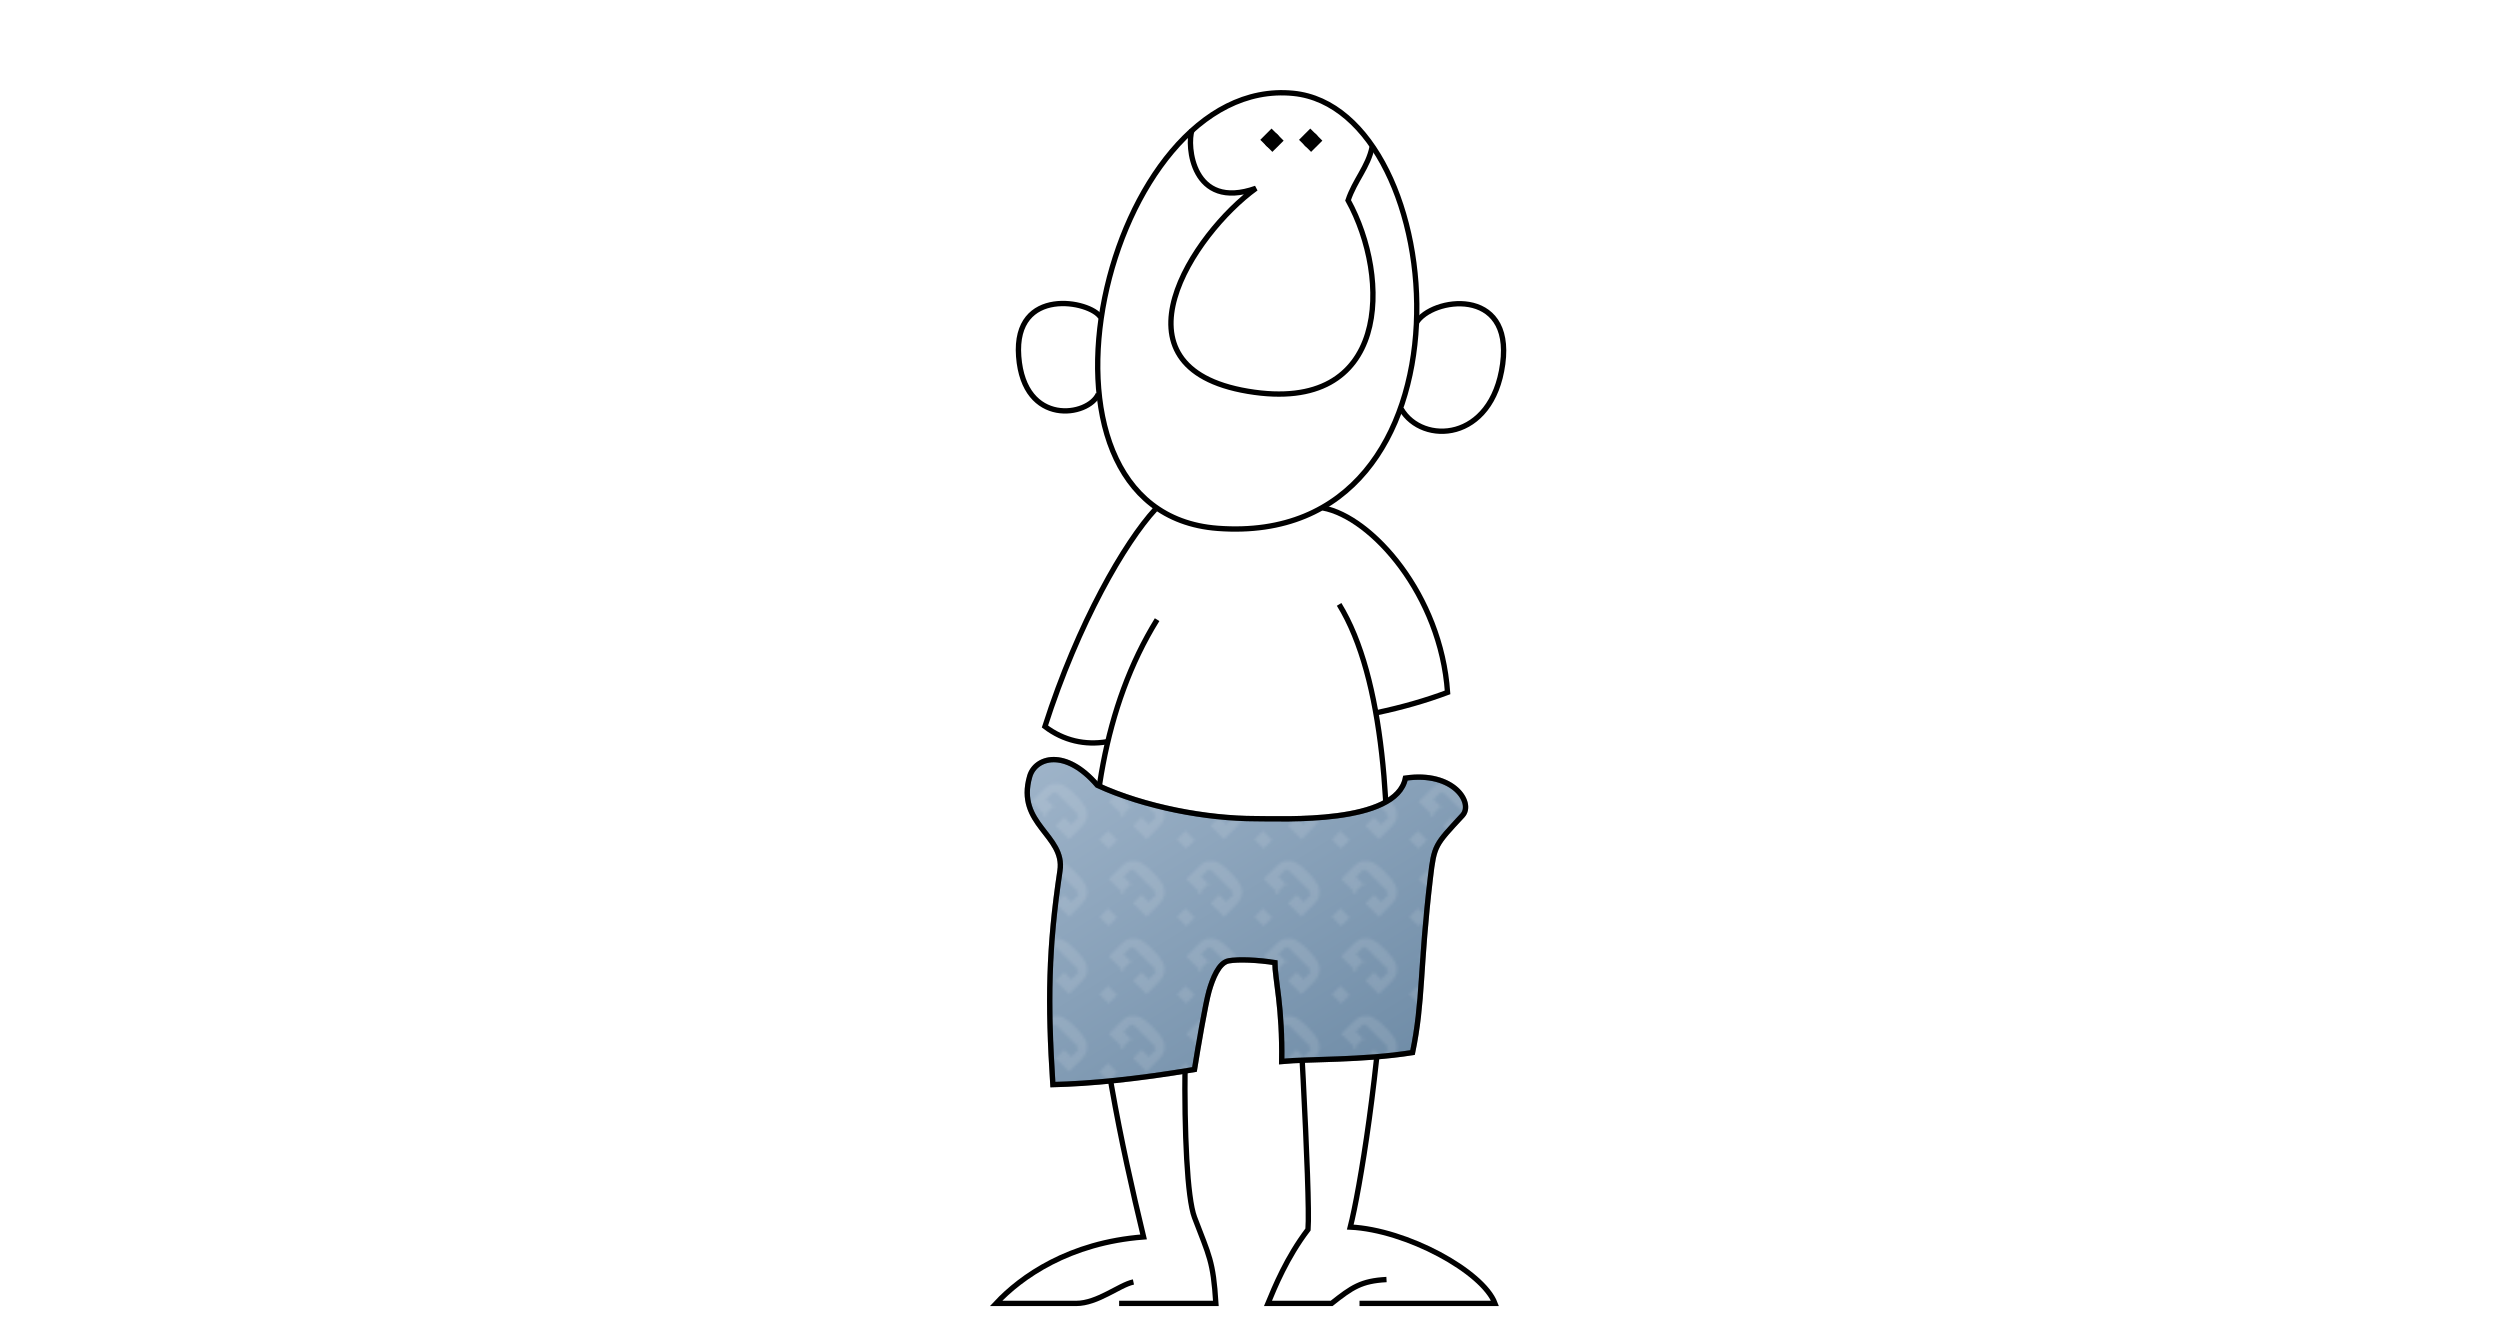 <?xml version="1.0" encoding="utf-8"?>
<!-- Generator: Adobe Illustrator 16.0.5, SVG Export Plug-In . SVG Version: 6.00 Build 0)  -->
<!DOCTYPE svg PUBLIC "-//W3C//DTD SVG 1.1//EN" "http://www.w3.org/Graphics/SVG/1.1/DTD/svg11.dtd">
<svg version="1.1" id="Ebene_1" xmlns="http://www.w3.org/2000/svg" xmlns:xlink="http://www.w3.org/1999/xlink" x="0px" y="0px"
	 width="468px" height="250px" viewBox="0 0 468 250" enable-background="new 0 0 468 250" xml:space="preserve">
<pattern  x="74.5" y="365.5" width="28.347" height="28.347" patternUnits="userSpaceOnUse" id="Design__x26__Training_15" viewBox="7.666 -41.23 28.347 28.347" overflow="visible">
	<g>
		<polygon fill="none" points="7.666,-41.23 36.013,-41.23 36.013,-12.884 7.666,-12.884 		"/>
		<g>
			<path fill="#FFFFFF" d="M43.798-19.795c-4.672-4.672-7.629-4.955-10.754-1.828l-4.697,4.691l5.027,5.023l3.168-3.162
				l-2.689-2.689l2.83-2.828l8.777,8.779l-2.83,2.826l-2.689-2.689l-3.166,3.164l5.027,5.025l4.369-4.369
				C50.335-12.014,48.677-14.916,43.798-19.795z"/>
			<polygon fill="#FFFFFF" points="28.03,-6.566 24.866,-3.4 28.267,0 31.437,-3.166 			"/>
		</g>
		<g>
			<path fill="#FFFFFF" d="M15.451-19.795c-4.672-4.672-7.629-4.955-10.754-1.828L0-16.932l5.027,5.023l3.168-3.162L5.506-17.76
				l2.83-2.828l8.777,8.779l-2.83,2.826l-2.689-2.689L8.428-8.508l5.027,5.025l4.369-4.369
				C21.988-12.014,20.33-14.916,15.451-19.795z"/>
		</g>
		<g>
			<path fill="#FFFFFF" d="M43.798-48.142c-4.672-4.672-7.629-4.955-10.754-1.828l-4.697,4.691l5.027,5.023l3.168-3.162
				l-2.689-2.689l2.83-2.828l8.777,8.779l-2.83,2.826l-2.689-2.689l-3.166,3.164l5.027,5.025l4.369-4.369
				C50.335-40.36,48.677-43.263,43.798-48.142z"/>
			<polygon fill="#FFFFFF" points="28.03,-34.913 24.866,-31.747 28.267,-28.347 31.437,-31.513 			"/>
		</g>
		<g>
			<path fill="#FFFFFF" d="M15.451-48.142c-4.672-4.672-7.629-4.955-10.754-1.828L0-45.278l5.027,5.023l3.168-3.162l-2.689-2.689
				l2.83-2.828l8.777,8.779l-2.83,2.826l-2.689-2.689l-3.166,3.164l5.027,5.025l4.369-4.369
				C21.988-40.36,20.33-43.263,15.451-48.142z"/>
		</g>
	</g>
</pattern>
<g id="Hosen_Rahmen">
	<g>
		<rect fill="none" width="468" height="250"/>
	</g>
</g>
<g id="Verlauf_vorne_zart">
	<rect fill="none" width="468" height="250"/>
</g>
<g id="Palette">
</g>
<path fill="#FFFFFF" d="M262.201,76.321l0.109,0.249c3.939,6.75,17.02,6.189,18.989-8.45c1.97-14.63-13.079-12.521-15.89-7.729
	l-0.286,0.473c0.625-12.242-2.348-24.801-8.044-33.254c-3.85-5.709-8.93-9.539-14.99-10.139c-6.9-0.681-13.18,1.93-18.52,6.579
	c-0.2,0.171-0.41,0.351-0.61,0.54c-8.794,8.033-14.886,21.636-16.816,35.044l-0.114-0.233c-1.829-3.09-16.319-5.91-15.329,7.32
	c0.979,13.219,13.079,11.25,14.909,7.029l0.14-0.231c0.887,9.105,4.271,17.025,10.741,21.521l-0.211,0.29
	c-5.67,6.17-14.42,21.17-20.67,40.67c3.5,2.68,6.951,3.65,10.951,2.98l0.75,0.18c-6.931,29.74,0.239,65,6.77,92.14
	c-13.91,1.06-22.95,7.2-27.609,12.2c7.42,0,9.479,0,14.979,0c4.05,0,8.05-3.2,10.729-3.76L210,243.5h17.609
	c-0.5-8-1.25-8.609-4-15.859s-2.17-49.181,0.58-59.931s17.17-11.489,17.92,1.261s3.25,54.659,2.75,60.909
	c-4,5.25-6.25,10.62-7.5,13.62c4.75,0,11.91,0,11.91,0c3.801-3,5.791-4.221,10.541-4.471L255,243.5h24.859
	c-2.25-6-16.459-13.67-26.959-14.17c3.06-12.03,12.24-71,3.14-104.04l0.42-0.12l1.3,8.24c4.75-1,9.221-2.29,13.221-3.79
	c-1.25-18.25-13.701-32.67-22.871-34.37l-0.25-0.43C254.783,90.754,259.457,84.084,262.201,76.321z"/>
<g>
	<path fill="none" stroke="#000000" d="M227.943,98.906c-40.035-3.018-21.049-84.887,14.146-81.436
		C272.064,20.408,278.322,102.701,227.943,98.906z"/>
	<path fill="none" stroke="#000000" d="M206.032,59.402c-1.829-3.096-16.321-5.909-15.336,7.316
		c0.985,13.225,13.085,11.255,14.913,7.034"/>
	<path fill="none" stroke="#000000" d="M265.122,60.453c2.813-4.783,18.151-6.961,16.182,7.672s-15.054,15.195-18.993,8.441"/>
	<path fill="none" stroke="#000000" d="M216.277,95.334C210.611,101.5,201.861,116.5,195.611,136c3.502,2.68,7.57,3.53,11.57,2.863"
		/>
	<path fill="none" stroke="#000000" d="M216.611,116c-20.25,32.75-10.867,80.888-2.534,115.555
		c-13.91,1.054-22.943,7.445-27.61,12.445c7.424,0,9.484,0,14.985,0c4.044,0,8.048-3.45,10.728-4.015"/>
	<path fill="none" stroke="#000000" d="M209.5,244h18.111c-0.5-8-1.25-8.86-4-16.11s-2.168-49.304,0.582-60.054
		s17.168-11.551,17.918,1.199s3.25,54.872,2.75,61.122c-4,5.25-6.25,10.843-7.5,13.843c4.747,0,11.913,0,11.913,0
		c3.794-3,5.531-4.221,10.281-4.471"/>
	<path fill="none" stroke="#000000" d="M247.637,95.078c9.172,1.699,22.096,16.289,23.346,34.539c-4,1.5-8.474,2.794-13.224,3.794"
		/>
	<path fill="none" stroke="#000000" d="M250.681,113.14c16.96,27.577,5.591,102.819,2.091,116.569
		c10.5,0.5,24.84,8.291,27.09,14.291H254.5"/>
	<path fill="none" stroke="#000000" d="M223.143,24.369c-1,2.75-0.031,15.131,11.969,10.881c-11.75,8.5-28.25,33.5-1.5,38
		s26.75-21.25,18.75-35.75c1.25-3.75,3.754-6.258,4.504-10.008"/>
</g>
<circle cx="238.111" cy="26.25" r="1.5"/>
<circle cx="245.361" cy="26.25" r="1.5"/>
<polygon points="238.031,24.066 235.927,26.174 238.188,28.434 240.296,26.33 "/>
<polygon points="245.281,24.066 243.177,26.174 245.438,28.434 247.546,26.33 "/>
<linearGradient id="SVGID_1_" gradientUnits="userSpaceOnUse" x1="287.693" y1="260.406" x2="134.358" y2="13.07">
	<stop  offset="0.1" style="stop-color:#5C7C99"/>
	<stop  offset="0.8" style="stop-color:#CCDAEA"/>
</linearGradient>
<path fill="url(#SVGID_1_)" stroke="#000000" d="M235.044,153.253c5.005,0,26.384,1.081,28.05-7.586c9-1.333,12.834,4.668,10.668,7
	c-5.139,5.534-5.28,5.546-6,11.667c-2,17-1.334,23.042-3.334,32.706c-9.498,1.499-19.328,1.166-24.494,1.666
	c0.168-10.164-1.274-15.505-1.274-18.504c-3.166-0.5-6.831-0.666-8.665-0.333c-1.832,0.333-2.999,3.332-3.666,5.665
	c-0.666,2.333-2.057,10.505-2.723,14.671c-10.831,1.833-19.513,2.668-26.512,2.835c-0.999-15.497-0.828-25.622,1.334-40.04
	c1-6.667-8.265-8.691-5.666-17.666c1.037-3.584,6.666-5.334,12.666,1.666C214.34,151.117,226.006,153.253,235.044,153.253z"/>
<g opacity="0.33">
	
		<pattern  id="SVGID_2_" xlink:href="#Design__x26__Training_15" patternTransform="matrix(0.5 0 0 0.5 -4189.995 -4293.336)"  opacity="0.33">
	</pattern>
	<path fill="url(#SVGID_2_)" stroke="#000000" d="M235.044,153.253c5.005,0,26.384,1.081,28.05-7.586c9-1.333,12.834,4.668,10.668,7
		c-5.139,5.534-5.28,5.546-6,11.667c-2,17-1.334,23.042-3.334,32.706c-9.498,1.499-19.328,1.166-24.494,1.666
		c0.168-10.164-1.274-15.505-1.274-18.504c-3.166-0.5-6.831-0.666-8.665-0.333c-1.832,0.333-2.999,3.332-3.666,5.665
		c-0.666,2.333-2.057,10.505-2.723,14.671c-10.831,1.833-19.513,2.668-26.512,2.835c-0.999-15.497-0.828-25.622,1.334-40.04
		c1-6.667-8.265-8.691-5.666-17.666c1.037-3.584,6.666-5.334,12.666,1.666C214.34,151.117,226.006,153.253,235.044,153.253z"/>
</g>
</svg>
